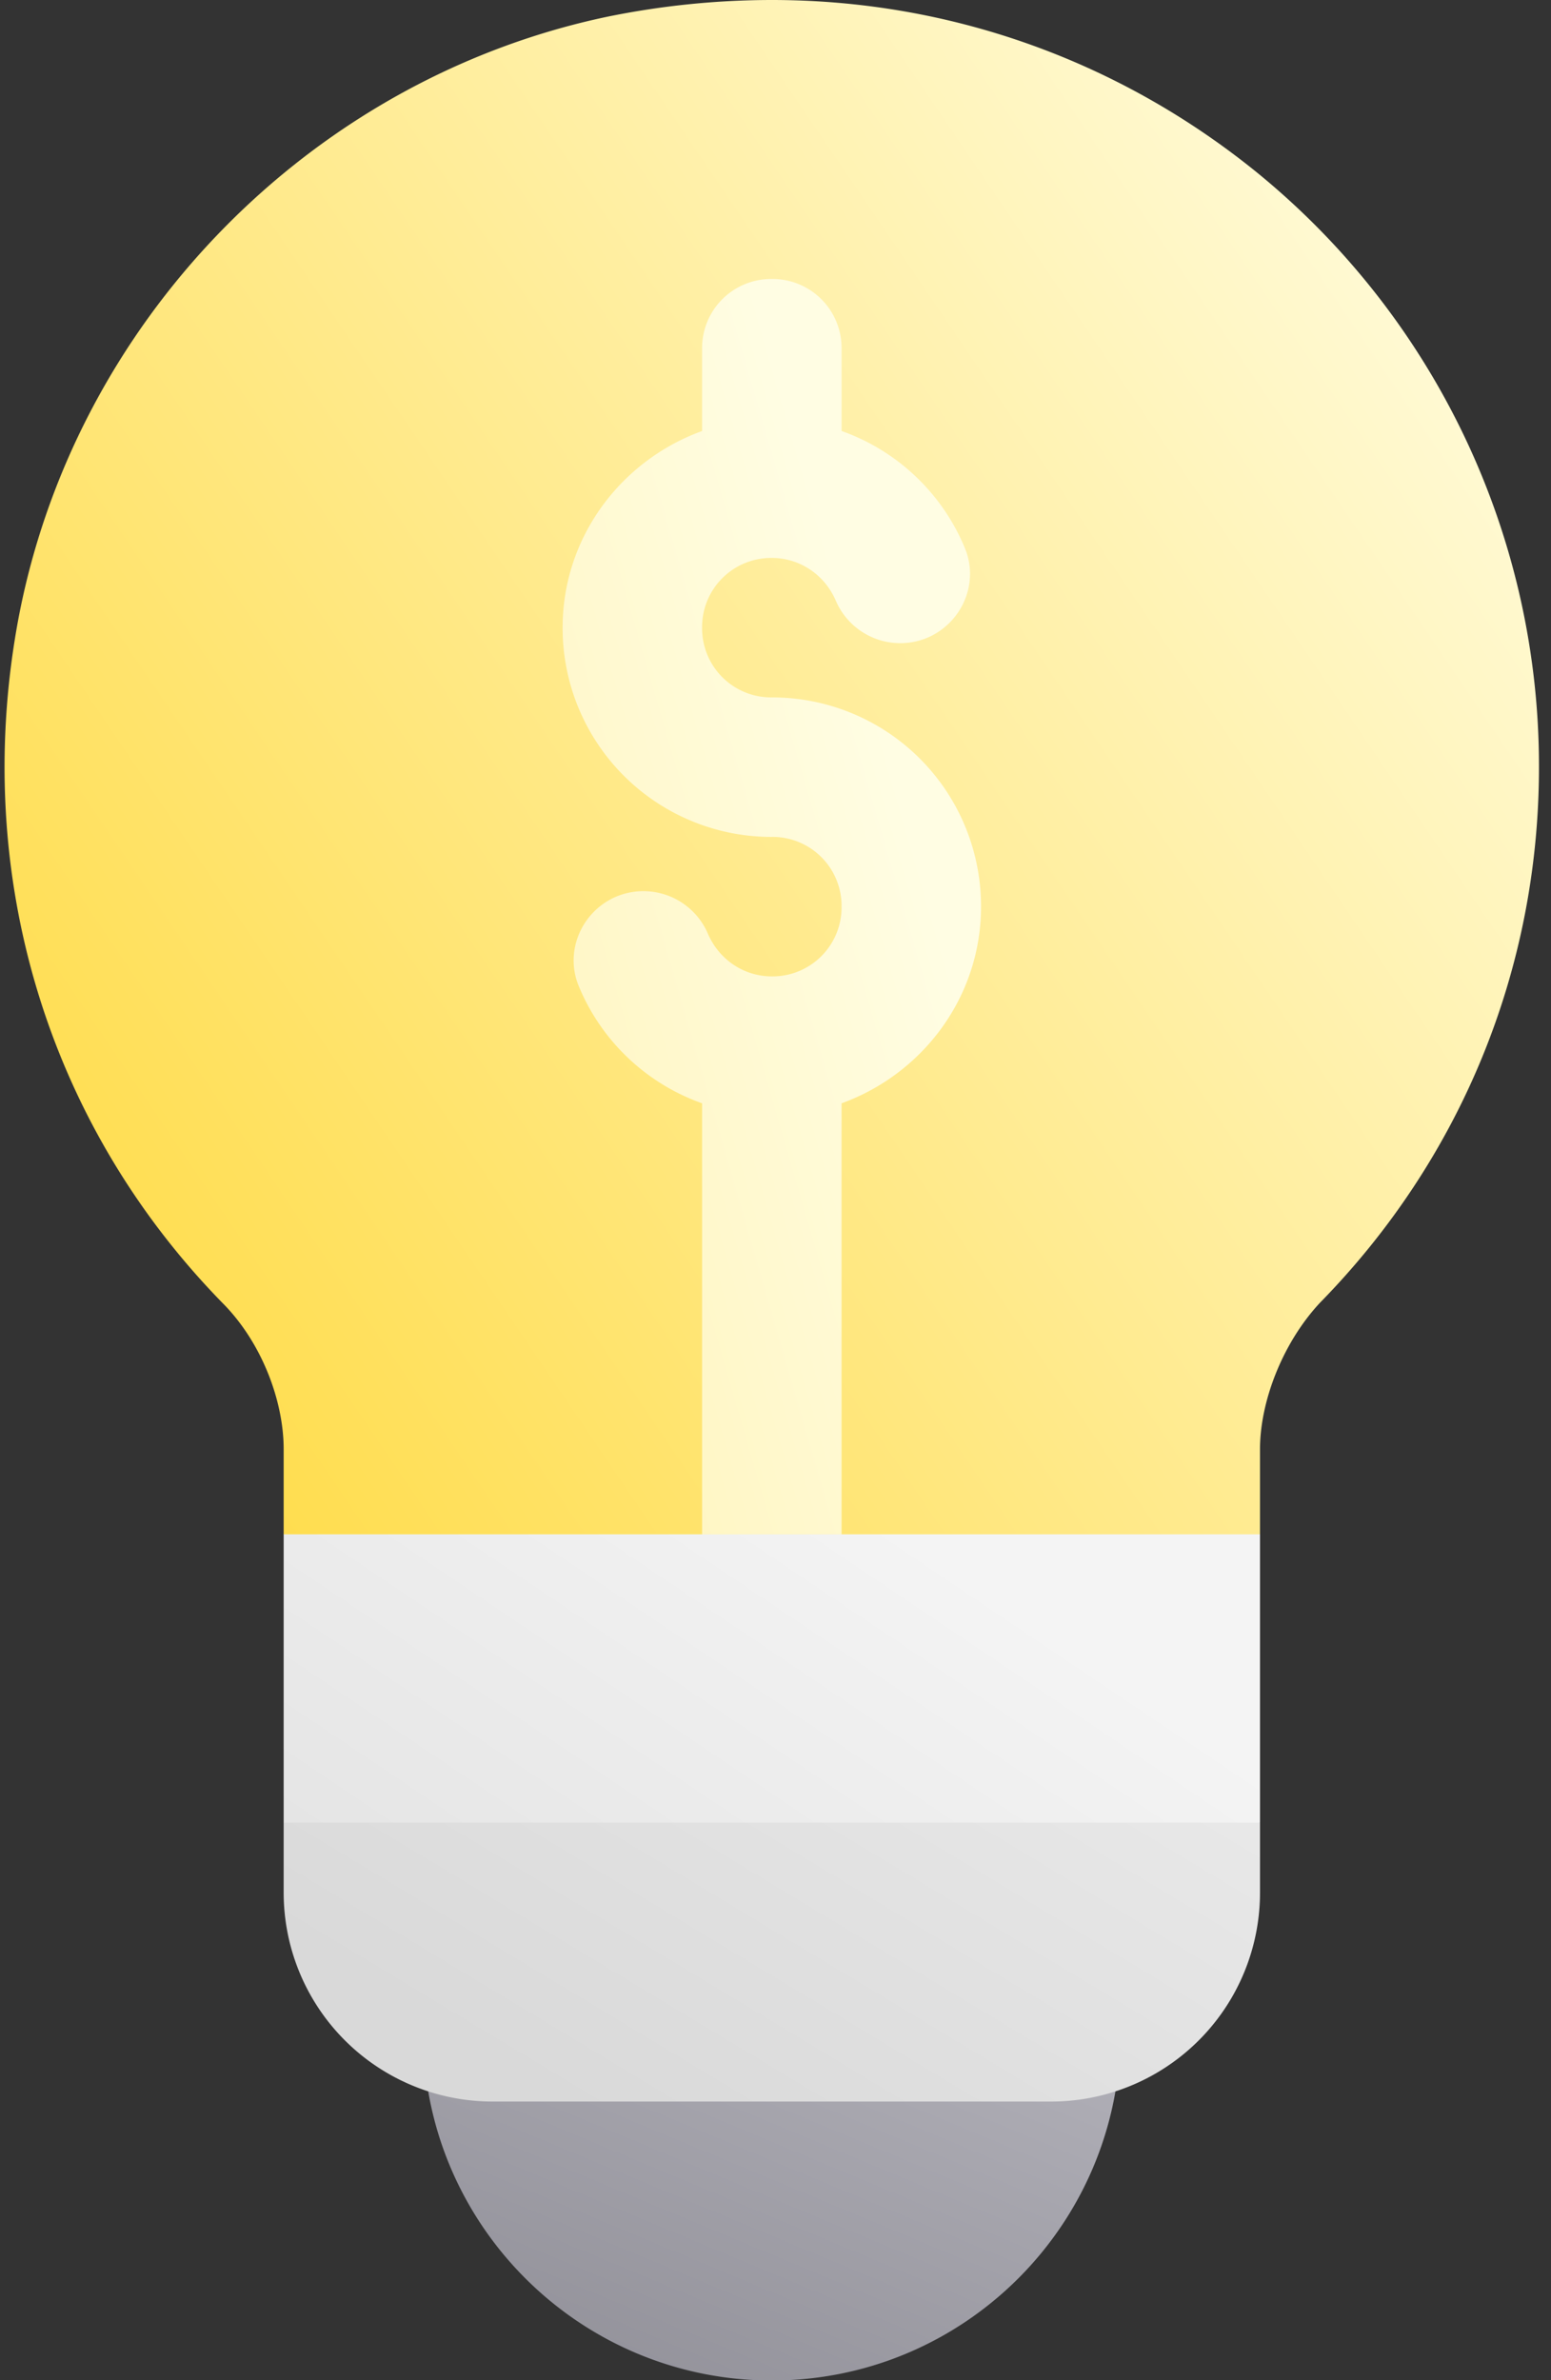 <svg xmlns="http://www.w3.org/2000/svg" width="58" height="89" viewBox="0 0 58 89">
    <rect x="0" y="0" width="58" height="89" fill="#333333" stroke="none"/>
    <defs>
        <linearGradient id="a" x1="86.884%" x2="-30.832%" y1="12.755%" y2="181.275%">
            <stop offset="0%" stop-color="#B0AFB7"/>
            <stop offset="100%" stop-color="#787780"/>
        </linearGradient>
        <linearGradient id="b" x1="135.59%" x2="28.532%" y1="21.526%" y2="100%">
            <stop offset="0%" stop-color="#EEE"/>
            <stop offset="100%" stop-color="#D9D9D9"/>
        </linearGradient>
        <linearGradient id="c" x1="76.128%" x2="0%" y1="50%" y2="100%">
            <stop offset="0%" stop-color="#F4F4F4"/>
            <stop offset="100%" stop-color="#E5E5E5"/>
        </linearGradient>
        <linearGradient id="d" x1="113.013%" x2="-37.857%" y1="28.882%" y2="127.532%">
            <stop offset="0%" stop-color="#FFFDE3"/>
            <stop offset="38.023%" stop-color="#FFEA8D"/>
            <stop offset="100%" stop-color="#FFCD00"/>
        </linearGradient>
        <linearGradient id="e" x1="50%" x2="-368.709%" y1="5.861%" y2="373.488%">
            <stop offset="0%" stop-color="#FFFDE3"/>
            <stop offset="38.023%" stop-color="#FFEA8D"/>
            <stop offset="100%" stop-color="#FFCD00"/>
        </linearGradient>
    </defs>
    <g fill="none" fill-rule="nonzero">
        <path fill="url(#a)" d="M41.902 75.975c0 7.197-5.841 13.039-13.039 13.039-7.198 0-13.04-5.842-13.04-13.04a2.582 2.582 0 0 1 2.609-2.607h20.862a2.582 2.582 0 0 1 2.608 2.608z"/>
        <path fill="url(#b)" d="M47.118 68.151v2.608a7.813 7.813 0 0 1-7.824 7.824H18.432a7.813 7.813 0 0 1-7.824-7.824v-2.608l5.216-5.563h26.078l5.216 5.563z"/>
        <path fill="url(#c)" d="M47.118 57.372v10.78h-36.51v-10.78l4.903-5.215h26.704z"/>
        <path fill="url(#d)" d="M57.55 28.686c0 7.563-2.922 14.656-8.19 20.028-1.408 1.513-2.242 3.703-2.242 5.477v3.181h-36.51v-3.181c0-1.826-.834-4.016-2.295-5.477C1.742 41.986-1.023 32.702.646 23.366 2.68 12.1 11.547 2.973 22.708.626A30.793 30.793 0 0 1 28.863 0c6.624 0 12.935 2.243 18.098 6.415A28.63 28.63 0 0 1 57.55 28.686z"/>
        <path fill="url(#e)" d="M28.863 31.294a2.582 2.582 0 0 1 2.608 2.608 2.582 2.582 0 0 1-2.608 2.608c-1.043 0-1.982-.626-2.4-1.617a2.625 2.625 0 0 0-3.442-1.356c-1.304.573-1.93 2.086-1.356 3.39a7.812 7.812 0 0 0 4.59 4.329v16.116h5.216V41.256c3.025-1.095 5.215-3.964 5.215-7.354a7.813 7.813 0 0 0-7.823-7.824 2.582 2.582 0 0 1-2.608-2.608 2.582 2.582 0 0 1 2.608-2.607c1.043 0 1.982.626 2.4 1.617a2.625 2.625 0 0 0 3.441 1.356c1.304-.574 1.93-2.087 1.357-3.39a7.812 7.812 0 0 0-4.59-4.33V13.04a2.582 2.582 0 0 0-2.608-2.608 2.582 2.582 0 0 0-2.608 2.608v3.077c-3.025 1.096-5.216 3.964-5.216 7.354a7.813 7.813 0 0 0 7.824 7.824z"/>
    </g>
</svg>

